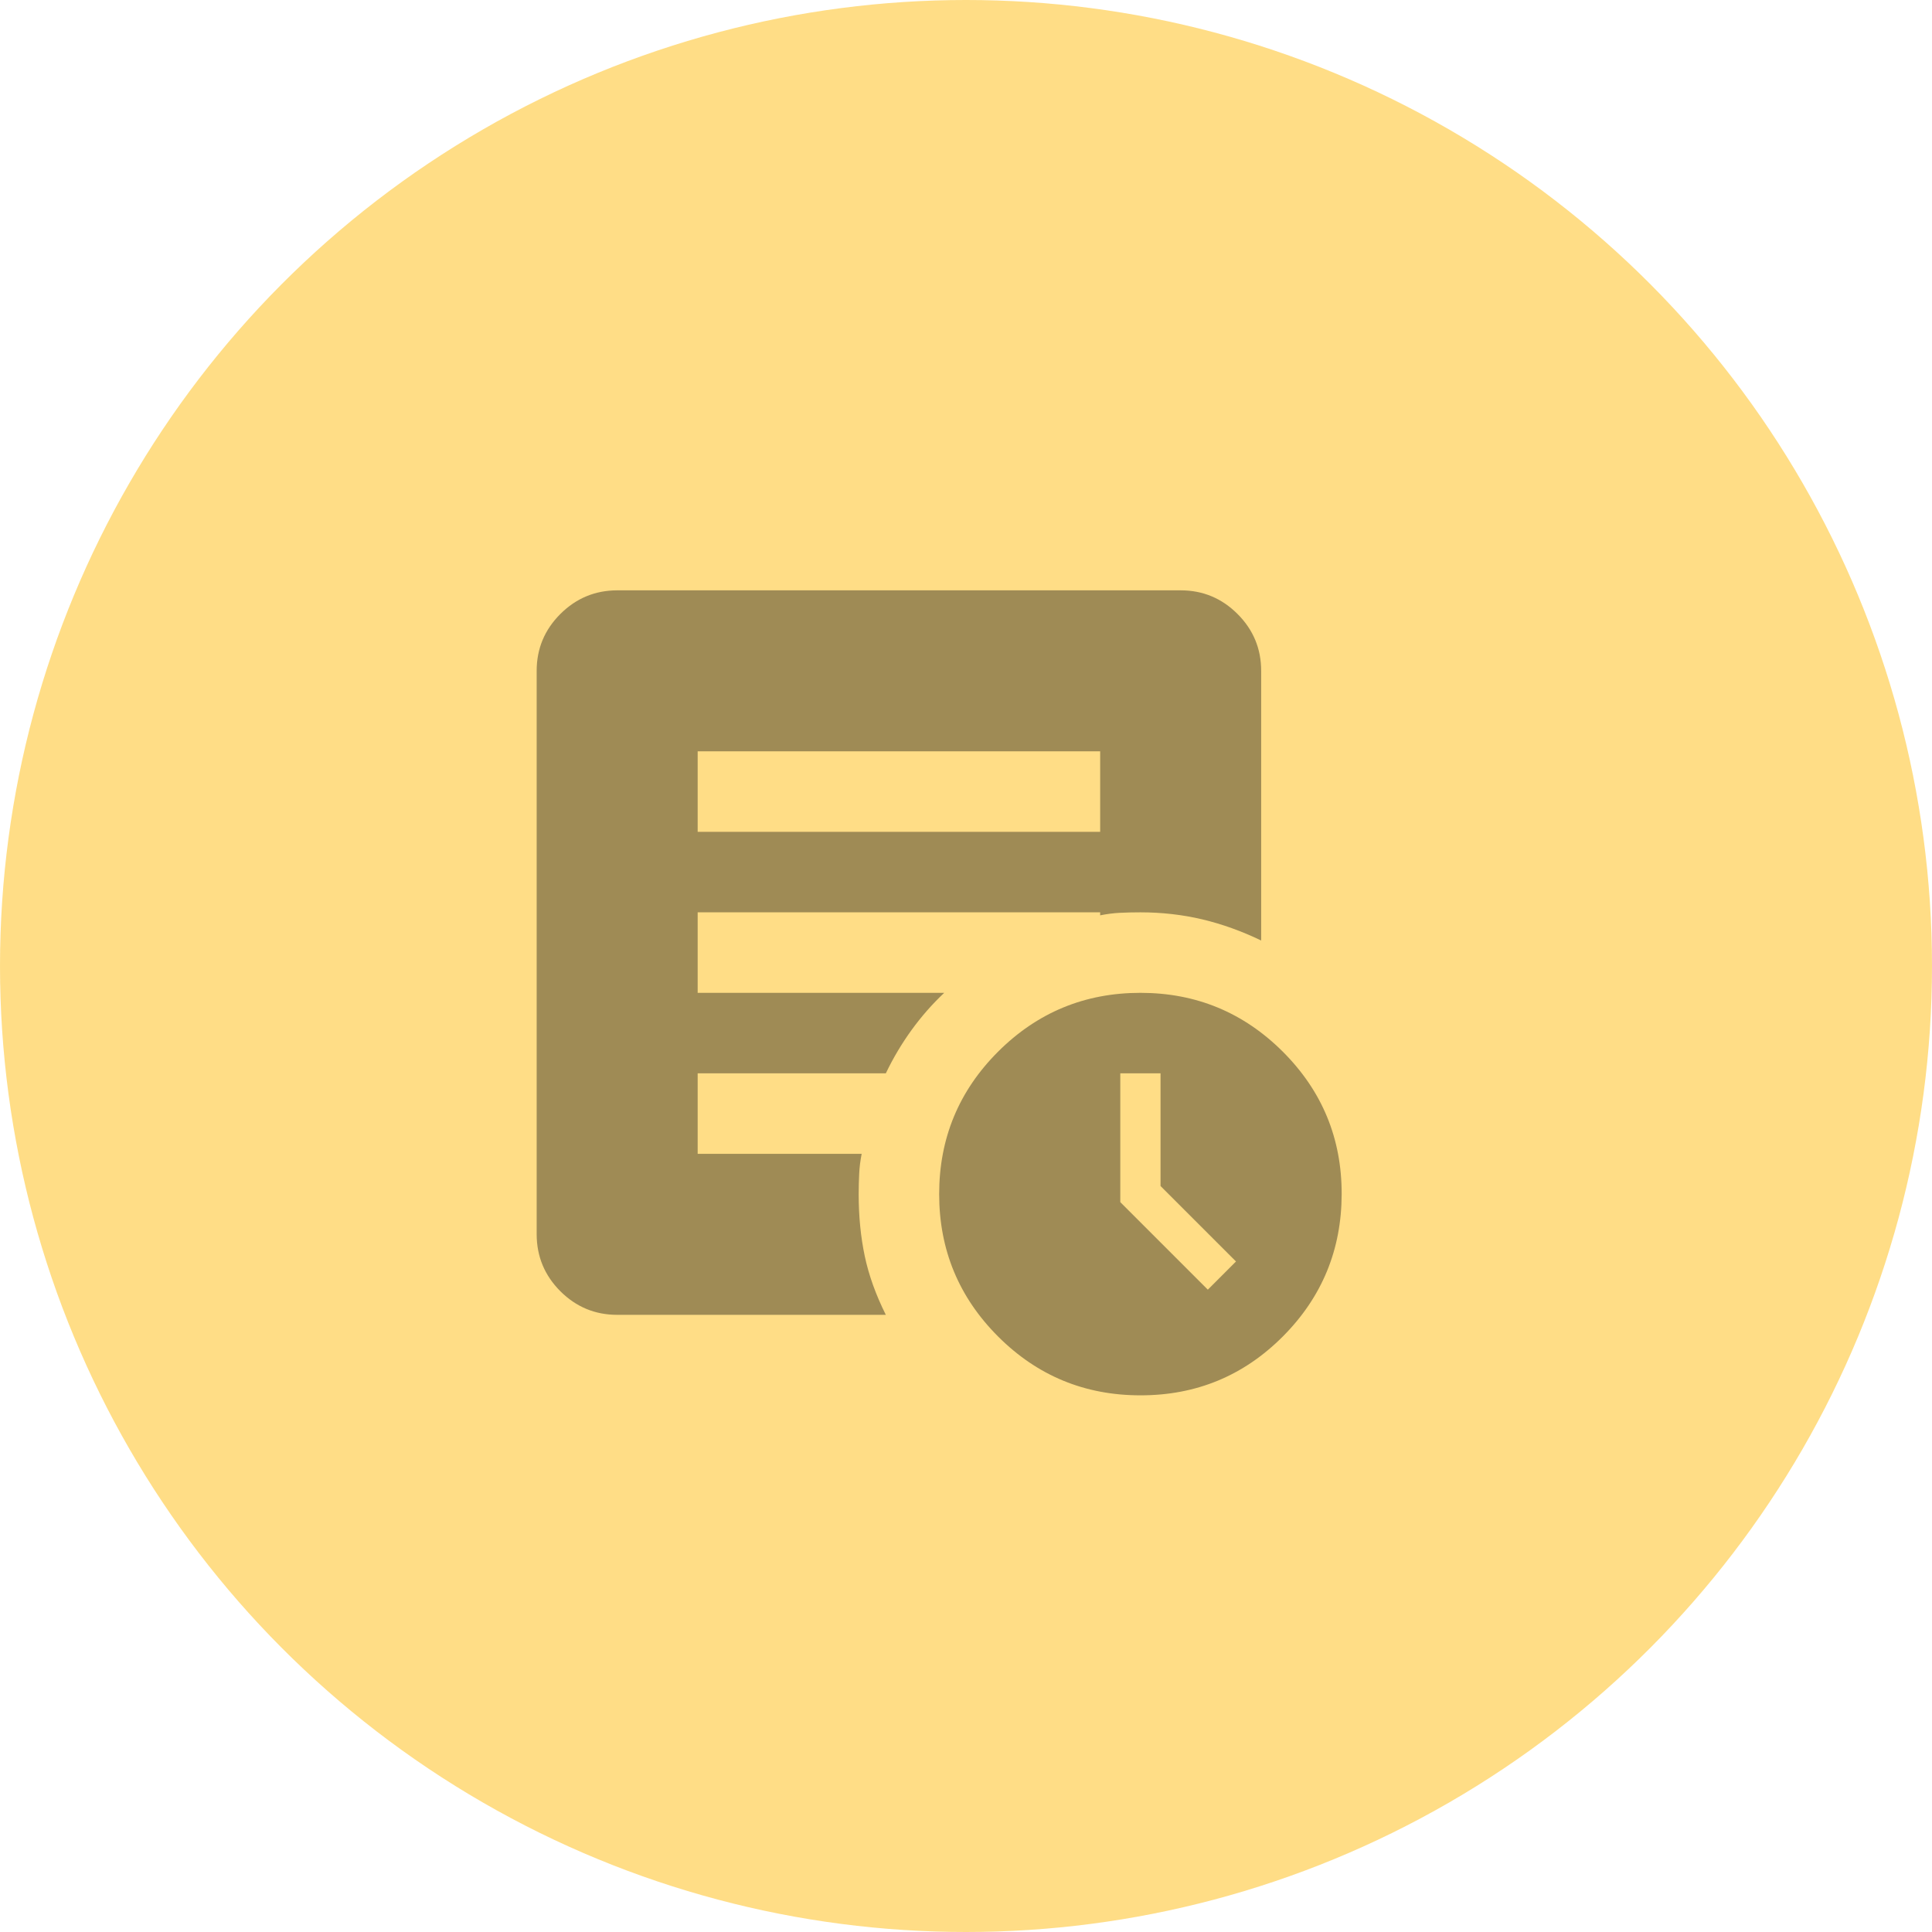 <svg width="36" height="36" viewBox="0 0 36 36" fill="none" xmlns="http://www.w3.org/2000/svg">
<g opacity="0.7" filter="url(#filter0_i_2316_28845)">
<circle cx="18" cy="18" r="18" fill="#FFCF53"/>
</g>
<path d="M22.506 24.031L23.031 23.506L21.625 22.1V20H20.875V22.4L22.506 24.031ZM21.25 26C20.212 26 19.328 25.634 18.597 24.903C17.866 24.171 17.5 23.287 17.5 22.25C17.5 21.213 17.865 20.329 18.597 19.597C19.329 18.866 20.213 18.5 21.25 18.5C22.287 18.5 23.171 18.866 23.904 19.597C24.636 20.329 25.002 21.213 25 22.25C24.998 23.287 24.633 24.172 23.903 24.904C23.173 25.636 22.288 26.001 21.25 26ZM13 15.5H20.5V14H13V15.5ZM16.506 24.5H11.5C11.088 24.5 10.735 24.353 10.441 24.06C10.148 23.766 10.001 23.413 10 23V12.5C10 12.088 10.147 11.735 10.441 11.441C10.735 11.148 11.088 11.001 11.5 11H22C22.413 11 22.766 11.147 23.06 11.441C23.354 11.735 23.5 12.088 23.5 12.5V17.525C23.137 17.35 22.772 17.219 22.403 17.131C22.034 17.044 21.649 17 21.25 17C21.113 17 20.984 17.003 20.865 17.009C20.746 17.015 20.625 17.031 20.5 17.056V17H13V18.5H17.594C17.369 18.712 17.166 18.944 16.985 19.194C16.804 19.444 16.644 19.712 16.506 20H13V21.5H16.056C16.031 21.625 16.016 21.747 16.01 21.866C16.004 21.985 16 22.113 16 22.25C16 22.663 16.038 23.047 16.113 23.404C16.188 23.76 16.319 24.125 16.506 24.5Z" fill="#9F8B55"/>
<defs>
<filter id="filter0_i_2316_28845" x="0" y="0" width="36" height="36" filterUnits="userSpaceOnUse" color-interpolation-filters="sRGB">
<feFlood flood-opacity="0" result="BackgroundImageFix"/>
<feBlend mode="normal" in="SourceGraphic" in2="BackgroundImageFix" result="shape"/>
<feColorMatrix in="SourceAlpha" type="matrix" values="0 0 0 0 0 0 0 0 0 0 0 0 0 0 0 0 0 0 127 0" result="hardAlpha"/>
<feOffset/>
<feGaussianBlur stdDeviation="3.675"/>
<feComposite in2="hardAlpha" operator="arithmetic" k2="-1" k3="1"/>
<feColorMatrix type="matrix" values="0 0 0 0 0 0 0 0 0 0 0 0 0 0 0 0 0 0 0.25 0"/>
<feBlend mode="normal" in2="shape" result="effect1_innerShadow_2316_28845"/>
</filter>
</defs>
</svg>
